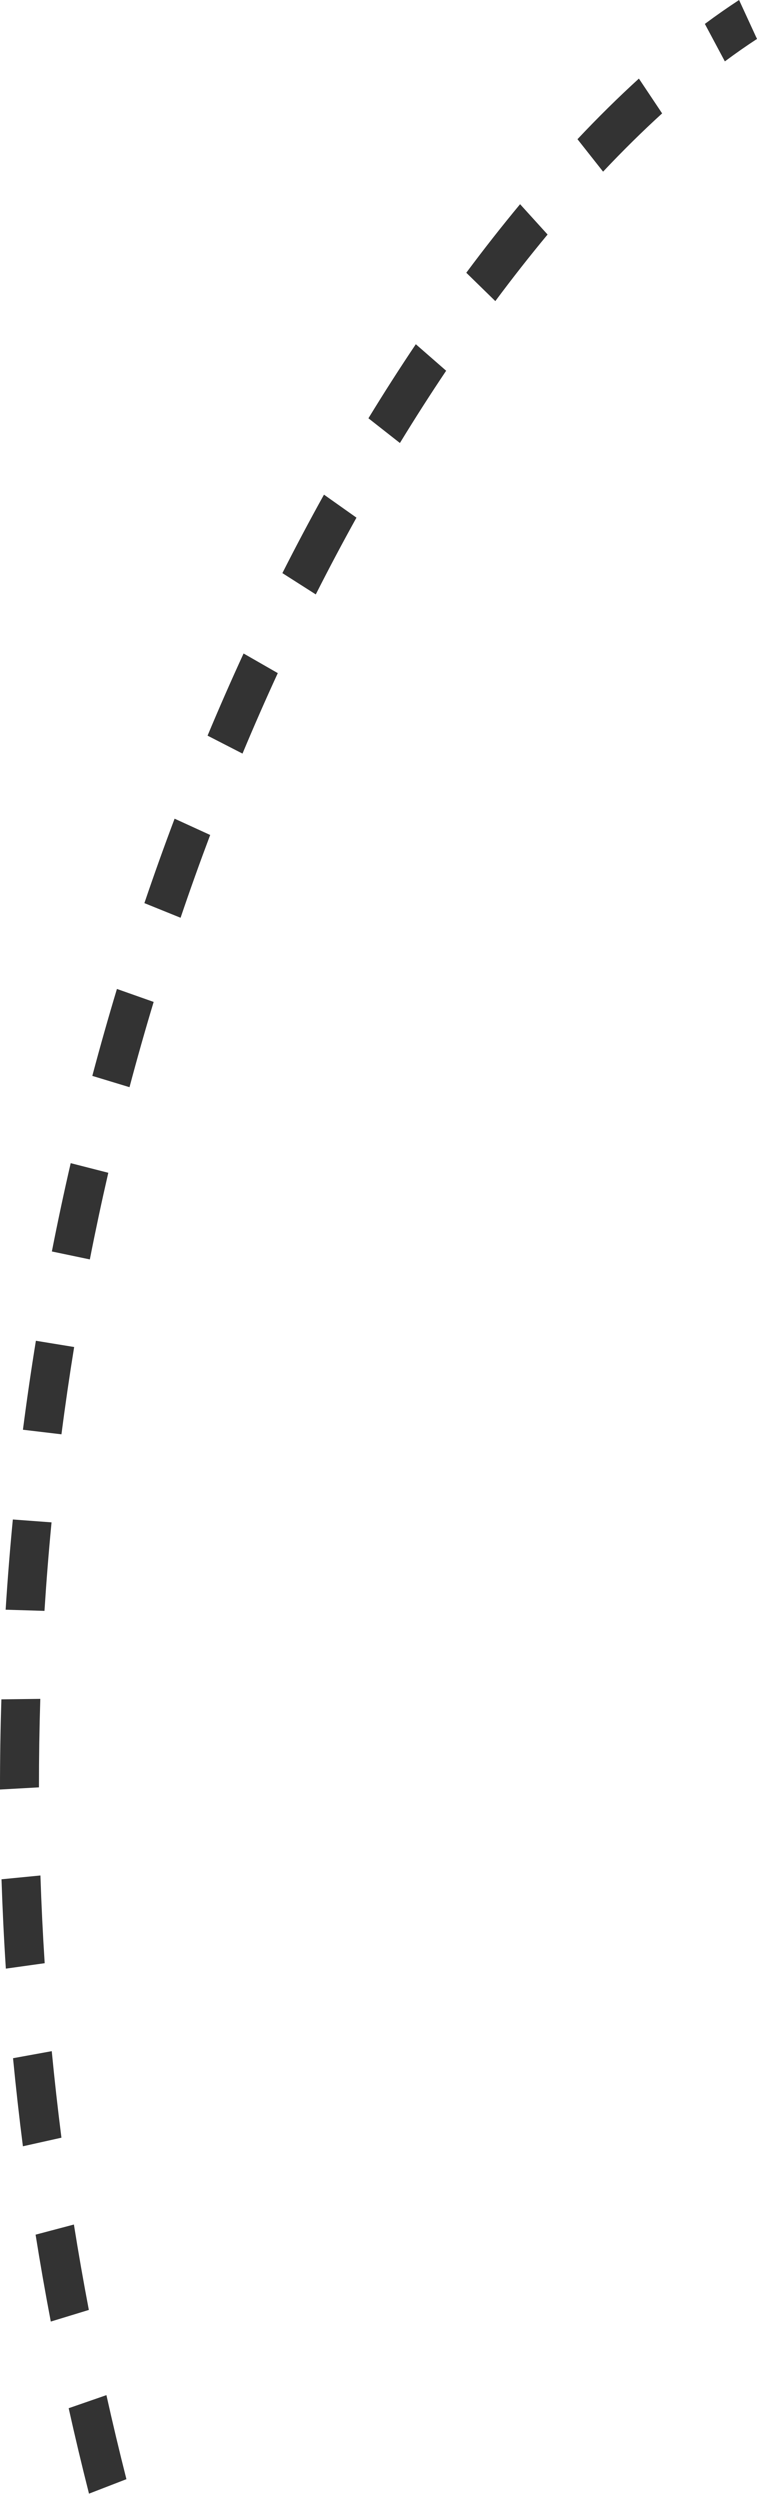 <svg width="86" height="284" viewBox="0 0 86 284" fill="none" xmlns="http://www.w3.org/2000/svg">
<path fill-rule="evenodd" clip-rule="evenodd" d="M80.076 2.717C81.384 1.743 82.681 0.837 83.964 0L86 4.423C84.801 5.204 83.583 6.055 82.348 6.975L80.076 2.717ZM65.604 15.814C67.942 13.331 70.273 11.033 72.583 8.927L75.222 12.882C73.011 14.897 70.77 17.106 68.514 19.501L65.604 15.814ZM52.973 30.985C55.001 28.256 57.042 25.659 59.085 23.197L62.209 26.643C60.228 29.03 58.246 31.553 56.272 34.208L52.973 30.985ZM41.855 47.518C43.628 44.611 45.425 41.806 47.239 39.105L50.687 42.117C48.919 44.751 47.165 47.489 45.433 50.328L41.855 47.518ZM32.08 65.107C33.625 62.053 35.202 59.08 36.806 56.193L40.498 58.807C38.93 61.63 37.387 64.538 35.875 67.528L32.08 65.107ZM23.58 83.571C24.907 80.39 26.273 77.279 27.672 74.238L31.559 76.469C30.188 79.447 28.85 82.495 27.55 85.611L23.58 83.571ZM16.403 102.597C17.506 99.341 18.651 96.142 19.835 93.004L23.879 94.856C22.719 97.933 21.596 101.069 20.515 104.261L16.403 102.597ZM10.487 122.224C11.374 118.881 12.307 115.589 13.284 112.347L17.457 113.822C16.498 117.001 15.583 120.23 14.713 123.508L10.487 122.224ZM5.892 142.171C6.556 138.783 7.27 135.438 8.031 132.137L12.304 133.231C11.558 136.47 10.858 139.751 10.207 143.074L5.892 142.171ZM2.605 162.423C3.045 159.017 3.536 155.647 4.077 152.314L8.425 153.025C7.895 156.294 7.413 159.6 6.982 162.942L2.605 162.423ZM0.64 182.867C0.859 179.419 1.132 176.002 1.458 172.618L5.856 172.944C5.536 176.265 5.268 179.618 5.053 183.001L0.64 182.867ZM9.87542e-05 203.294C-0.003 199.852 0.05 196.438 0.157 193.051L4.579 192.995C4.475 196.319 4.423 199.671 4.425 203.048L9.87542e-05 203.294ZM0.664 223.642C0.444 220.235 0.281 216.851 0.171 213.49L4.593 213.058C4.701 216.357 4.861 219.68 5.077 223.025L0.664 223.642ZM2.602 243.824C2.173 240.469 1.8 237.133 1.481 233.817L5.88 233.017C6.193 236.274 6.56 239.551 6.98 242.847L2.602 243.824ZM5.77 263.736C5.139 260.429 4.564 257.138 4.042 253.864L8.396 252.711C8.909 255.93 9.474 259.164 10.094 262.415L5.77 263.736ZM10.11 283.287C9.286 280.038 8.517 276.802 7.801 273.579L12.091 272.092C12.795 275.261 13.552 278.444 14.362 281.641L10.11 283.287Z" fill="black" fill-opacity="0.8"/>
</svg>
